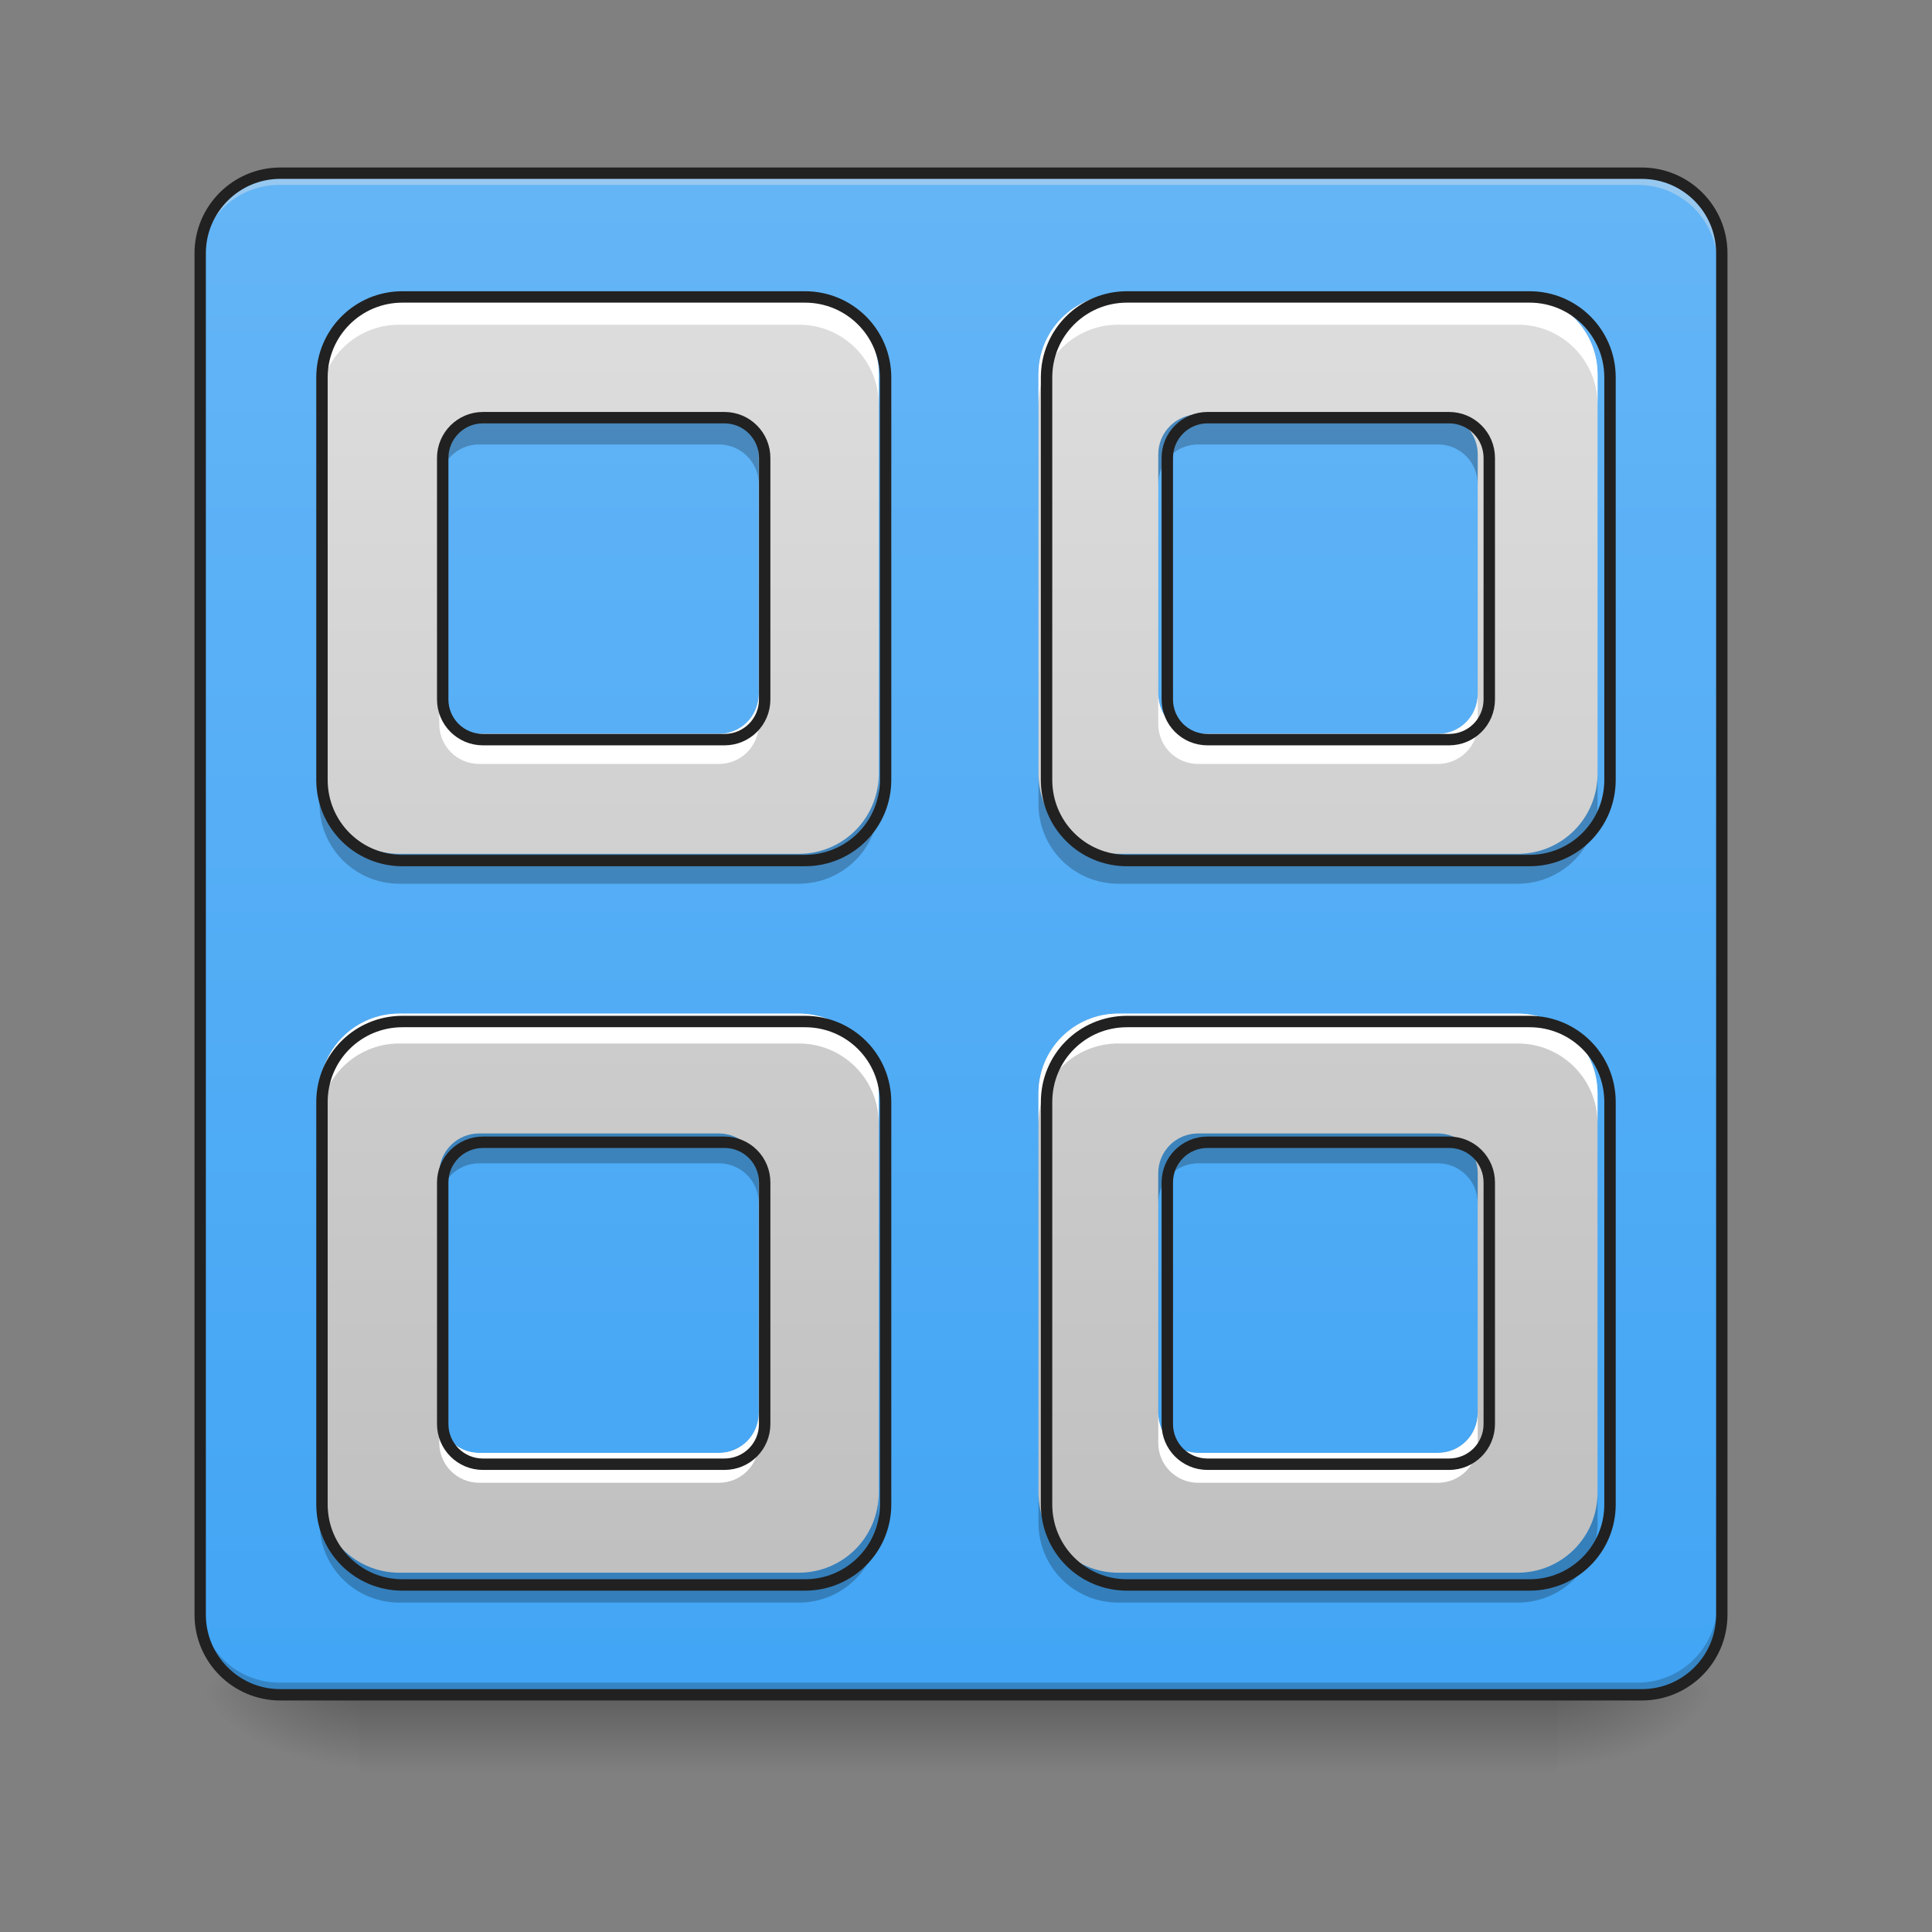 <svg height="48pt" viewBox="0 0 48 48" width="48pt" xmlns="http://www.w3.org/2000/svg" xmlns:xlink="http://www.w3.org/1999/xlink"><rect x="0" y="0" width="48" height="48" fill="#808080" stroke="none"/><linearGradient id="a" gradientUnits="userSpaceOnUse" x1="23.815" x2="23.815" y1="42.051" y2="44.035"><stop offset="0" stop-opacity=".275"/><stop offset="1" stop-opacity="0"/></linearGradient><linearGradient id="b"><stop offset="0" stop-opacity=".314"/><stop offset=".222" stop-opacity=".275"/><stop offset="1" stop-opacity="0"/></linearGradient><radialGradient id="c" cx="450.909" cy="189.579" gradientTransform="matrix(0 -.117 -.211 -0 78.196 95.393)" gradientUnits="userSpaceOnUse" r="21.167" xlink:href="#b"/><radialGradient id="d" cx="450.909" cy="189.579" gradientTransform="matrix(-0 .117 .211 0 -30.566 -11.291)" gradientUnits="userSpaceOnUse" r="21.167" xlink:href="#b"/><radialGradient id="e" cx="450.909" cy="189.579" gradientTransform="matrix(-0 -.117 .211 -0 -30.566 95.393)" gradientUnits="userSpaceOnUse" r="21.167" xlink:href="#b"/><radialGradient id="f" cx="450.909" cy="189.579" gradientTransform="matrix(0 .117 -.211 0 78.196 -11.291)" gradientUnits="userSpaceOnUse" r="21.167" xlink:href="#b"/><linearGradient id="g" gradientUnits="userSpaceOnUse" x1="15.877" x2="15.877" y1="42.051" y2="4.344"><stop offset="0" stop-color="#42a5f5"/><stop offset="1" stop-color="#64b5f6"/></linearGradient><linearGradient id="h" gradientUnits="userSpaceOnUse" x1="23.815" x2="23.815" y1="42.051" y2="4.344"><stop offset="0" stop-color="#bdbdbd"/><stop offset="1" stop-color="#e0e0e0"/></linearGradient><path d="m8.93 41.902h29.77v2.207h-29.77zm0 0" fill="url(#a)"/><path d="m38.699 42.051h3.969v-1.984h-3.969zm0 0" fill="url(#c)"/><path d="m8.93 42.051h-3.969v1.984h3.969zm0 0" fill="url(#d)"/><path d="m8.93 42.051h-3.969v-1.984h3.969zm0 0" fill="url(#e)"/><path d="m38.699 42.051h3.969v1.984h-3.969zm0 0" fill="url(#f)"/><path d="m6.945 4.344h33.738c1.098 0 1.984.891 1.984 1.984v33.738c0 1.098-.887 1.984-1.984 1.984h-33.738c-1.094 0-1.984-.887-1.984-1.984v-33.738c0-1.094.891-1.984 1.984-1.984zm0 0" fill="url(#g)"/><path d="m6.945 4.344c-1.098 0-1.984.887-1.984 1.984v.25c0-1.102.887-1.988 1.984-1.984h33.738c1.098-.004 1.984.883 1.984 1.984v-.25c0-1.098-.887-1.984-1.984-1.984zm0 0" fill="#e6e6e6" fill-opacity=".392"/><path d="m6.945 42.051c-1.098 0-1.984-.887-1.984-1.984v-.25c0 1.102.887 1.988 1.984 1.988h33.738c1.098 0 1.984-.887 1.984-1.988v.25c0 1.098-.887 1.984-1.984 1.984zm0 0" fill-opacity=".196"/><path d="m74.076-168.671h359.841c11.707 0 21.165 9.499 21.165 21.165v359.841c0 11.707-9.457 21.165-21.165 21.165h-359.841c-11.666 0-21.165-9.457-21.165-21.165v-359.841c0-11.666 9.499-21.165 21.165-21.165zm0 0" fill="none" stroke="#212121" stroke-linecap="round" stroke-width="3" transform="matrix(.094 0 0 .094 0 20.158)"/><path d="m9.922 7.32c-1.098 0-1.984.887-1.984 1.984v9.922c0 1.102.887 1.988 1.984 1.988h9.922c1.102 0 1.988-.887 1.988-1.988v-9.922c0-1.098-.887-1.984-1.988-1.984zm17.863 0c-1.102 0-1.984.887-1.984 1.984v9.922c0 1.102.883 1.988 1.984 1.988h9.922c1.098 0 1.984-.887 1.984-1.988v-9.922c0-1.098-.887-1.984-1.984-1.984zm-15.879 2.977h5.953c.551 0 .992.445.992.992v5.953c0 .551-.441.992-.992.992h-5.953c-.547 0-.992-.441-.992-.992v-5.953c0-.547.445-.992.992-.992zm17.863 0h5.953c.551 0 .992.445.992.992v5.953c0 .551-.441.992-.992.992h-5.953c-.551 0-.992-.441-.992-.992v-5.953c0-.547.441-.992.992-.992zm-19.848 14.887c-1.098 0-1.984.883-1.984 1.984v9.922c0 1.098.887 1.984 1.984 1.984h9.922c1.102 0 1.988-.887 1.988-1.984v-9.922c0-1.102-.887-1.984-1.988-1.984zm17.863 0c-1.102 0-1.984.883-1.984 1.984v9.922c0 1.098.883 1.984 1.984 1.984h9.922c1.098 0 1.984-.887 1.984-1.984v-9.922c0-1.102-.887-1.984-1.984-1.984zm-15.879 2.977h5.953c.551 0 .992.441.992.992v5.953c0 .551-.441.992-.992.992h-5.953c-.547 0-.992-.441-.992-.992v-5.953c0-.551.445-.992.992-.992zm17.863 0h5.953c.551 0 .992.441.992.992v5.953c0 .551-.441.992-.992.992h-5.953c-.551 0-.992-.441-.992-.992v-5.953c0-.551.441-.992.992-.992zm0 0" fill="url(#h)"/><path d="m9.922 7.32c-1.098 0-1.984.887-1.984 1.984v.746c0-1.102.887-1.984 1.984-1.984h9.922c1.102 0 1.988.883 1.988 1.984v-.746c0-1.098-.887-1.984-1.988-1.984zm17.863 0c-1.102 0-1.984.887-1.984 1.984v.746c0-1.102.883-1.984 1.984-1.984h9.922c1.098 0 1.984.883 1.984 1.984v-.746c0-1.098-.887-1.984-1.984-1.984zm-16.871 9.922v.746c0 .551.445.992.992.992h5.953c.551 0 .992-.441.992-.992v-.746c0 .551-.441.992-.992.992h-5.953c-.547 0-.992-.441-.992-.992zm17.863 0v.746c0 .551.441.992.992.992h5.953c.551 0 .992-.441.992-.992v-.746c0 .551-.441.992-.992.992h-5.953c-.551 0-.992-.441-.992-.992zm-18.855 7.941c-1.098 0-1.984.883-1.984 1.984v.742c0-1.098.887-1.984 1.984-1.984h9.922c1.102 0 1.988.887 1.988 1.984v-.742c0-1.102-.887-1.984-1.988-1.984zm17.863 0c-1.102 0-1.984.883-1.984 1.984v.742c0-1.098.883-1.984 1.984-1.984h9.922c1.098 0 1.984.887 1.984 1.984v-.742c0-1.102-.887-1.984-1.984-1.984zm-16.871 9.922v.742c0 .551.445.992.992.992h5.953c.551 0 .992-.441.992-.992v-.742c0 .551-.441.992-.992.992h-5.953c-.547 0-.992-.441-.992-.992zm17.863 0v.742c0 .551.441.992.992.992h5.953c.551 0 .992-.441.992-.992v-.742c0 .551-.441.992-.992.992h-5.953c-.551 0-.992-.441-.992-.992zm0 0" fill="#fff"/><path d="m9.922 39.816c-1.098 0-1.984-.883-1.984-1.984v-.742c0 1.098.887 1.984 1.984 1.984h9.922c1.102 0 1.988-.887 1.988-1.984v.742c0 1.102-.887 1.984-1.988 1.984zm17.863 0c-1.102 0-1.984-.883-1.984-1.984v-.742c0 1.098.883 1.984 1.984 1.984h9.922c1.098 0 1.984-.887 1.984-1.984v.742c0 1.102-.887 1.984-1.984 1.984zm-16.871-9.922v-.742c0-.551.445-.992.992-.992h5.953c.551 0 .992.441.992.992v.742c0-.547-.441-.992-.992-.992h-5.953c-.547 0-.992.445-.992.992zm17.863 0v-.742c0-.551.441-.992.992-.992h5.953c.551 0 .992.441.992.992v.742c0-.547-.441-.992-.992-.992h-5.953c-.551 0-.992.445-.992.992zm-18.855-7.938c-1.098 0-1.984-.887-1.984-1.984v-.746c0 1.102.887 1.988 1.984 1.988h9.922c1.102 0 1.988-.887 1.988-1.988v.746c0 1.098-.887 1.984-1.988 1.984zm17.863 0c-1.102 0-1.984-.887-1.984-1.984v-.746c0 1.102.883 1.988 1.984 1.988h9.922c1.098 0 1.984-.887 1.984-1.988v.746c0 1.098-.887 1.984-1.984 1.984zm-16.871-9.922v-.746c0-.547.445-.992.992-.992h5.953c.551 0 .992.445.992.992v.746c0-.551-.441-.992-.992-.992h-5.953c-.547 0-.992.441-.992.992zm17.863 0v-.746c0-.547.441-.992.992-.992h5.953c.551 0 .992.445.992.992v.746c0-.551-.441-.992-.992-.992h-5.953c-.551 0-.992.441-.992.992zm0 0" fill-opacity=".235"/><path d="m399.962 295.09c-44.248 0-79.992 35.745-79.992 79.992v399.962c0 44.405 35.745 80.15 79.992 80.15h399.962c44.405 0 80.15-35.745 80.15-80.15v-399.962c0-44.248-35.745-79.992-80.15-79.992zm720.089 0c-44.405 0-79.992 35.745-79.992 79.992v399.962c0 44.405 35.587 80.15 79.992 80.15h399.962c44.248 0 79.992-35.745 79.992-80.15v-399.962c0-44.248-35.745-79.992-79.992-79.992zm-640.096 119.989h239.977c22.203 0 39.996 17.951 39.996 39.996v239.977c0 22.203-17.794 39.996-39.996 39.996h-239.977c-22.045 0-39.996-17.794-39.996-39.996v-239.977c0-22.045 17.951-39.996 39.996-39.996zm720.089 0h239.977c22.203 0 39.996 17.951 39.996 39.996v239.977c0 22.203-17.794 39.996-39.996 39.996h-239.977c-22.203 0-39.996-17.794-39.996-39.996v-239.977c0-22.045 17.794-39.996 39.996-39.996zm-800.081 600.1c-44.248 0-79.992 35.587-79.992 79.992v399.962c0 44.248 35.745 79.992 79.992 79.992h399.962c44.405 0 80.15-35.745 80.15-79.992v-399.962c0-44.405-35.745-79.992-80.15-79.992zm720.089 0c-44.405 0-79.992 35.587-79.992 79.992v399.962c0 44.248 35.587 79.992 79.992 79.992h399.962c44.248 0 79.992-35.745 79.992-79.992v-399.962c0-44.405-35.745-79.992-79.992-79.992zm-640.096 119.989h239.977c22.203 0 39.996 17.794 39.996 39.996v239.977c0 22.203-17.794 39.996-39.996 39.996h-239.977c-22.045 0-39.996-17.794-39.996-39.996v-239.977c0-22.203 17.951-39.996 39.996-39.996zm720.089 0h239.977c22.203 0 39.996 17.794 39.996 39.996v239.977c0 22.203-17.794 39.996-39.996 39.996h-239.977c-22.203 0-39.996-17.794-39.996-39.996v-239.977c0-22.203 17.794-39.996 39.996-39.996zm0 0" fill="none" stroke="#212121" stroke-linecap="round" stroke-linejoin="round" stroke-width="11.339" transform="scale(.025)"/></svg>